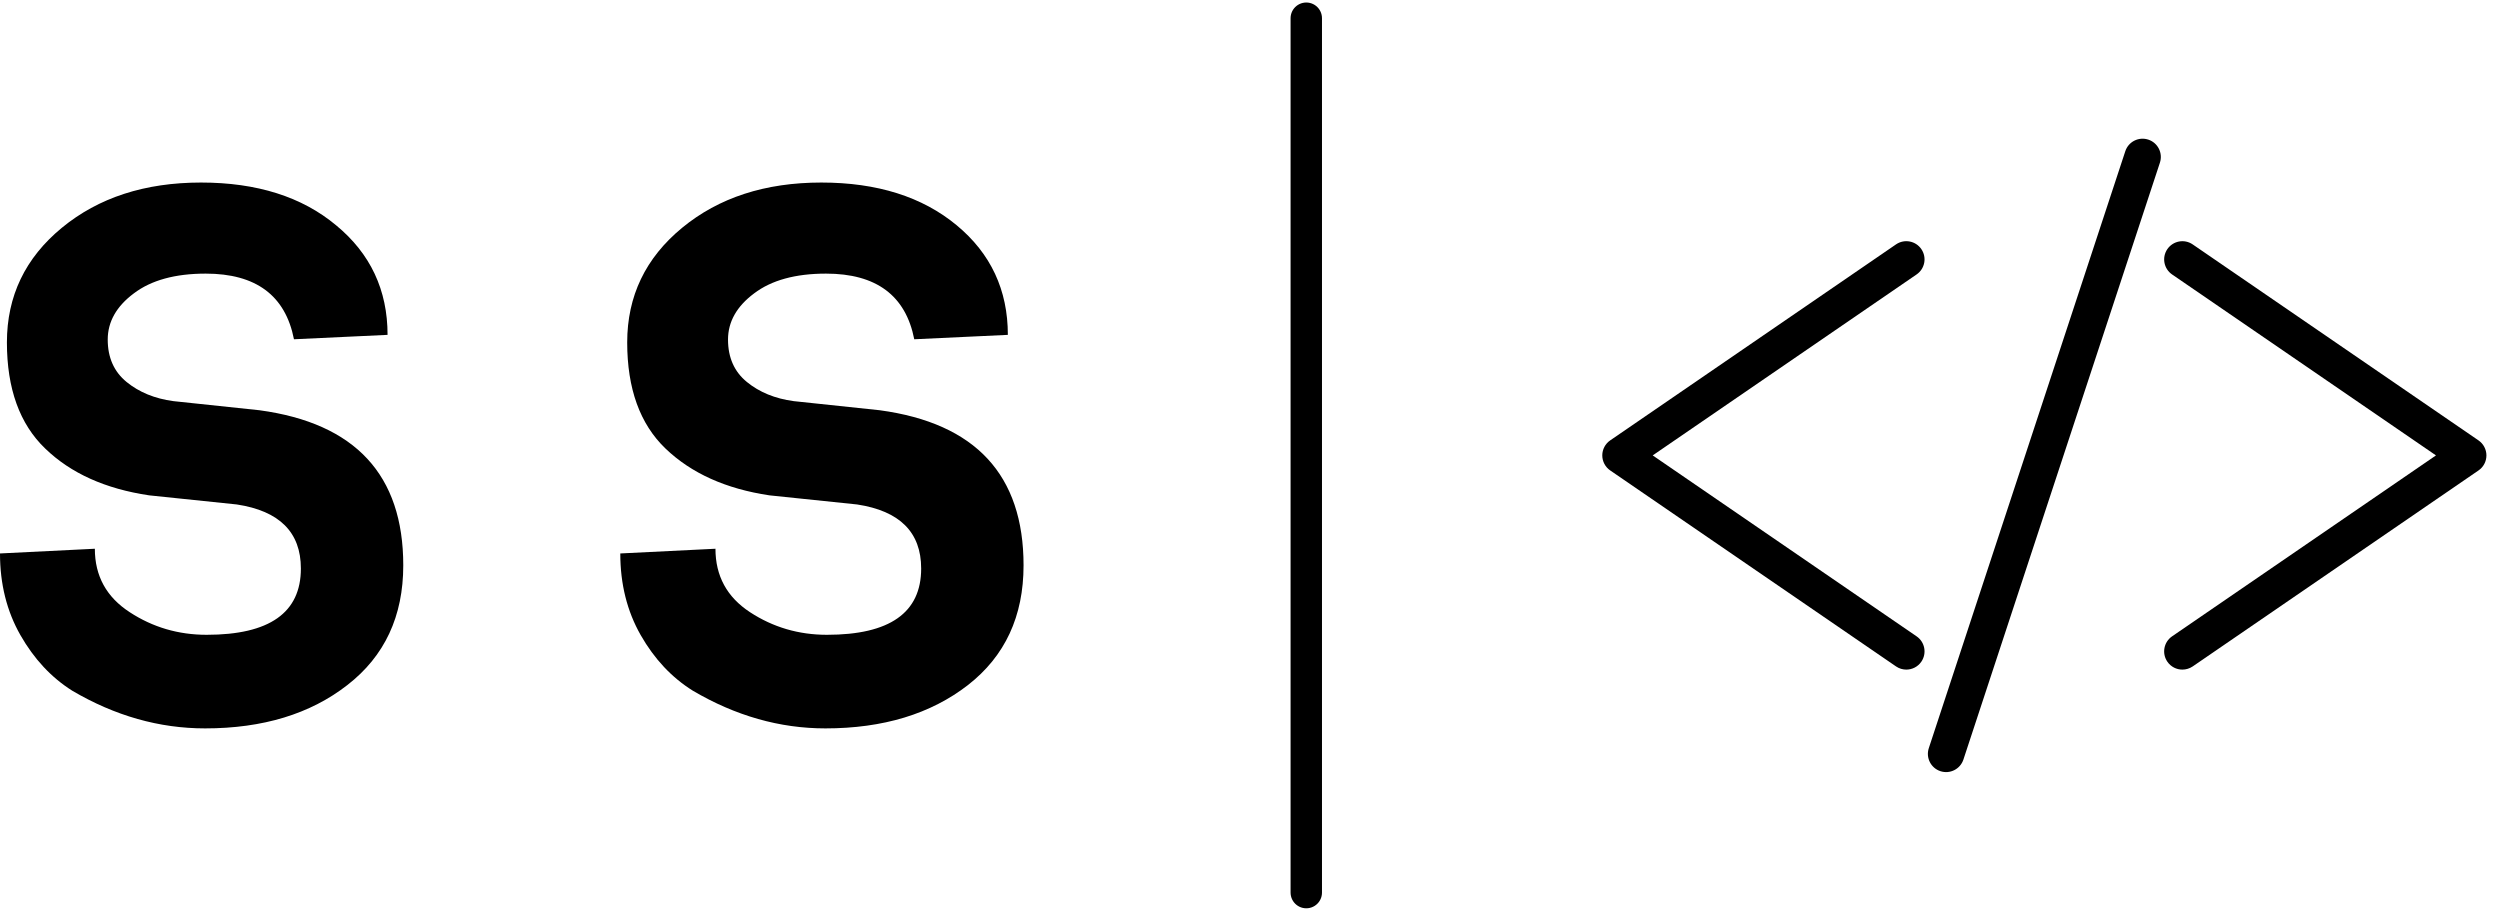 <svg xmlns="http://www.w3.org/2000/svg" viewBox="0 0 79.6 29" width="79.6" height="29"><path fill="#000000" fill-rule="nonzero" d="M12.84 12.19L12.84 12.19Q12.84 14.62 11.06 16.00Q9.29 17.38 6.53 17.38L6.53 17.38Q4.34 17.38 2.30 16.18L2.30 16.18Q1.30 15.55 0.65 14.41Q0 13.27 0 11.81L0 11.81L3.02 11.66Q3.02 12.96 4.13 13.68Q5.23 14.40 6.58 14.40L6.58 14.40Q9.58 14.40 9.58 12.29L9.58 12.29Q9.58 10.56 7.54 10.25L7.54 10.25L4.75 9.96Q2.66 9.65 1.44 8.47Q0.22 7.30 0.22 5.09Q0.22 2.88 1.97 1.44Q3.72 0 6.40 0Q9.07 0 10.70 1.36Q12.34 2.71 12.34 4.85L12.34 4.85L9.36 4.99Q8.95 2.90 6.55 2.90L6.55 2.90Q5.09 2.90 4.26 3.53Q3.43 4.15 3.43 5.00Q3.43 5.86 4.03 6.35Q4.63 6.84 5.52 6.96L5.52 6.96L8.26 7.25Q12.84 7.87 12.84 12.19ZM32.59 12.19L32.59 12.19Q32.59 14.62 30.82 16.00Q29.04 17.38 26.28 17.38L26.28 17.38Q24.10 17.38 22.06 16.18L22.06 16.18Q21.05 15.55 20.40 14.41Q19.75 13.27 19.75 11.81L19.75 11.81L22.78 11.66Q22.78 12.96 23.88 13.68Q24.98 14.40 26.33 14.40L26.33 14.40Q29.33 14.40 29.33 12.29L29.33 12.29Q29.33 10.56 27.29 10.25L27.29 10.25L24.50 9.96Q22.42 9.65 21.19 8.47Q19.97 7.30 19.97 5.09Q19.97 2.88 21.72 1.44Q23.47 0 26.15 0Q28.82 0 30.46 1.36Q32.09 2.71 32.09 4.85L32.09 4.85L29.11 4.99Q28.70 2.90 26.30 2.90L26.30 2.90Q24.84 2.90 24.01 3.53Q23.18 4.15 23.18 5.00Q23.18 5.86 23.78 6.35Q24.38 6.84 25.27 6.96L25.27 6.96L28.01 7.25Q32.59 7.87 32.59 12.19Z" transform="translate(0, 5.812)"/><line x1="41.592" y1="2%" x2="41.592" y2="98%" stroke="#000000" stroke-linecap="round" fill="#000000"/><g fill="#000000" color="#000000" transform="translate(50.592 0) scale(0.58)"><svg width="50.0" height="50.0" x="0.0" y="0.0" viewBox="0 0 50 50"><path d="M17.422,36.759c-0.195,0-0.392-0.057-0.564-0.175L1.167,25.825C0.895,25.639,0.732,25.33,0.732,25s0.163-0.638,0.435-0.825  l15.69-10.759c0.457-0.312,1.078-0.196,1.39,0.259c0.313,0.456,0.196,1.078-0.259,1.39L3.5,25l14.488,9.934  c0.456,0.313,0.572,0.936,0.259,1.391C18.054,36.606,17.741,36.759,17.422,36.759z" fill="#000000"/><path d="M32.578,36.759c-0.318,0-0.632-0.151-0.826-0.435c-0.312-0.455-0.196-1.078,0.26-1.391L46.499,25l-14.487-9.934  c-0.456-0.313-0.571-0.935-0.26-1.39c0.313-0.455,0.935-0.572,1.391-0.259l15.69,10.759c0.272,0.187,0.435,0.495,0.435,0.825  s-0.162,0.639-0.435,0.825l-15.69,10.759C32.97,36.702,32.772,36.759,32.578,36.759z" fill="#000000"/><path d="M20.557,41.697c-0.173,0.525-0.738,0.811-1.263,0.638l0,0c-0.524-0.173-0.81-0.737-0.637-1.263l10.787-32.77  c0.173-0.525,0.738-0.81,1.263-0.637l0,0c0.524,0.173,0.81,0.738,0.638,1.263L20.557,41.697z" fill="#000000"/></svg></g></svg>